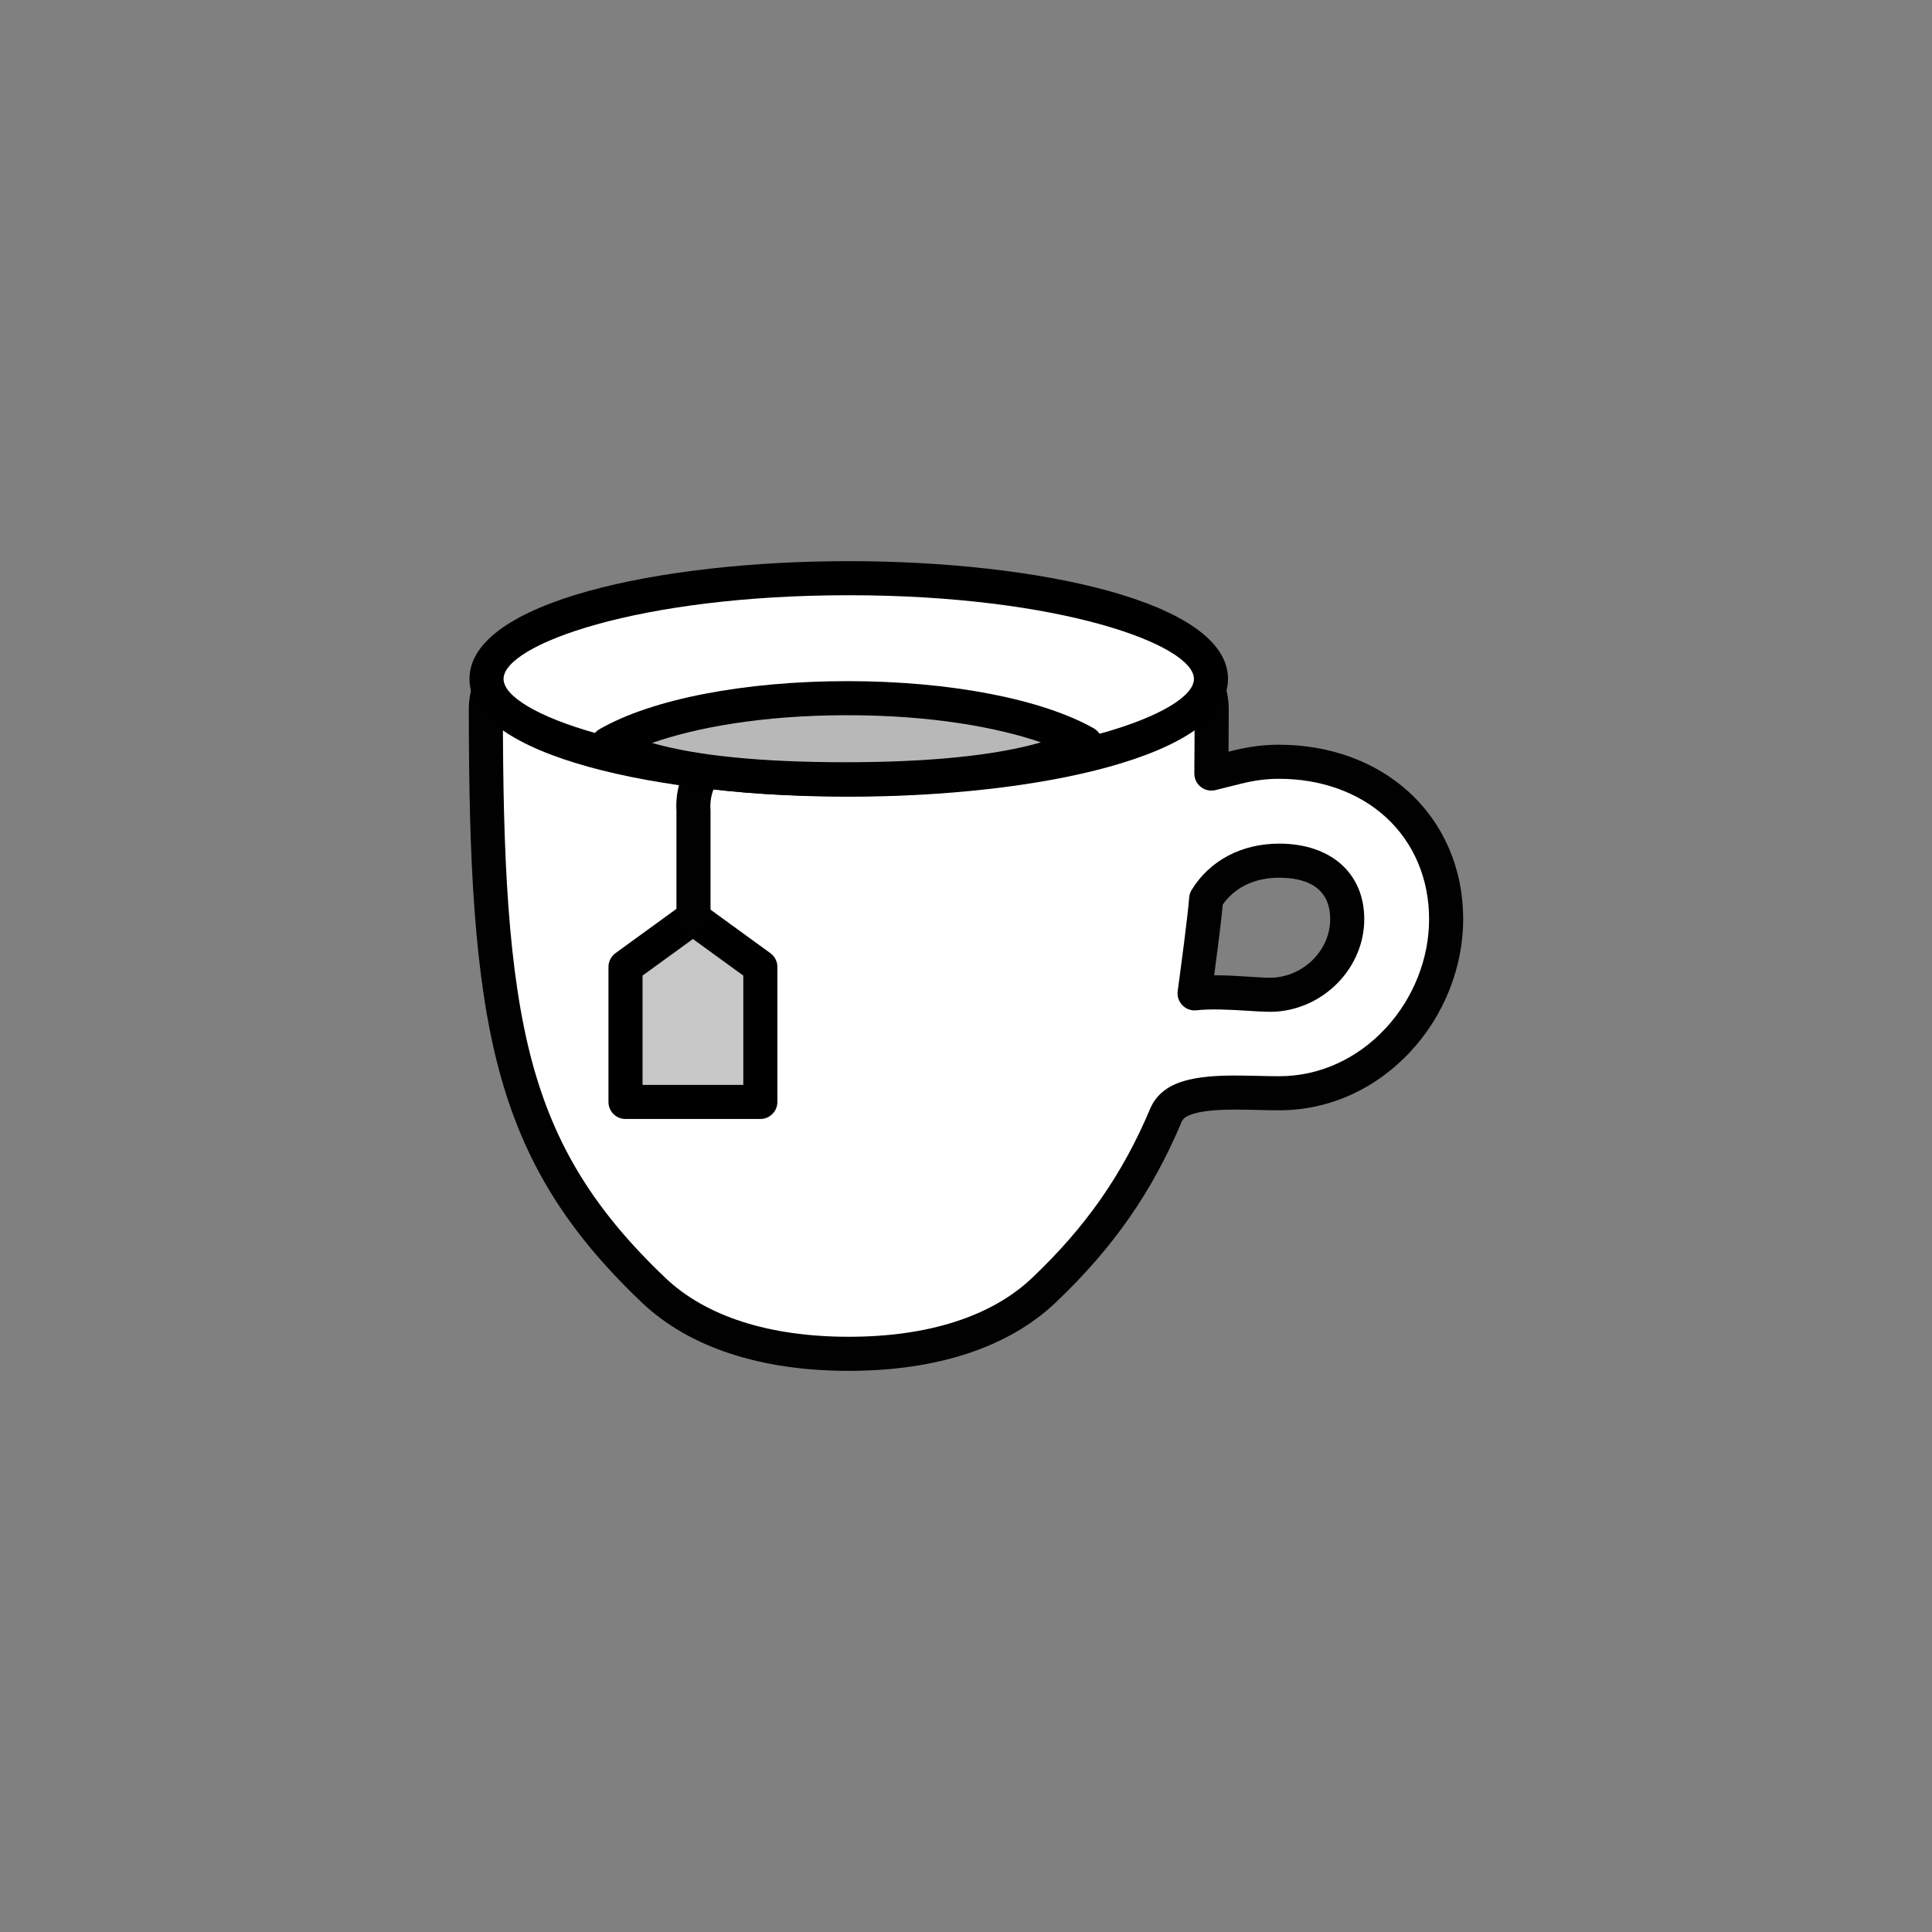 <?xml version="1.0" encoding="utf-8"?>
<!-- Generator: Adobe Illustrator 16.0.0, SVG Export Plug-In . SVG Version: 6.00 Build 0)  -->
<!DOCTYPE svg PUBLIC "-//W3C//DTD SVG 1.1//EN" "http://www.w3.org/Graphics/SVG/1.1/DTD/svg11.dtd">
<svg version="1.1" xmlns="http://www.w3.org/2000/svg" xmlns:xlink="http://www.w3.org/1999/xlink" x="0px" y="0px"
	 width="453.543px" height="453.544px" viewBox="0 0 453.543 453.544" enable-background="new 0 0 453.543 453.544"
	 xml:space="preserve">
<rect x="0" y="0" width="453.543" height="453.544" fill="#808080" stroke="none"/>
<g id="kvadrat">
</g>
<g id="bg" display="none">
	<rect x="-3384.14" y="-3806.513" display="inline" width="15266.867" height="13678.951"/>
</g>
<g id="color" display="none">
	<g id="rdeča7bela" display="inline">
	</g>
	<g display="inline">
		<g>
			<g>
				
					<path fill="#FFFFFF" stroke="#010101" stroke-width="8" stroke-linecap="round" stroke-linejoin="round" stroke-miterlimit="10" d="
					M327.924,188.781c-7.076-6.419-16.892-9.956-27.642-9.956c-3.297,0-6.43,0.4-9.858,1.257l-6.052,1.513l0.042-6.236
					c0.02-2.85,0.031-5.825,0.031-8.935c0-9.532-9.304-17.647-26.903-23.465c-15.634-5.166-36.336-6.012-58.289-6.012
					c-21.946,0-42.648,0.846-58.293,6.012c-17.6,5.816-26.902,13.931-26.902,23.465c0,34.749,1.189,62.313,6.996,83.893
					c5.532,20.526,15.221,36.249,32.396,52.574c10.264,9.761,26.1,14.921,45.797,14.921c19.698,0,35.536-5.16,45.802-14.923
					c13.104-12.452,21.952-25.15,28.688-41.169l0.072-0.163c1.108-2.399,3.412-3.364,5.05-3.88
					c3.352-1.056,7.688-1.191,11.092-1.191c1.471,0,2.984,0.032,4.473,0.063l0.867,0.017c1.551,0.04,3.342,0.083,4.993,0.083
					c10.562,0,20.521-4.498,28.048-12.667c7.088-7.682,11.153-17.967,11.153-28.217C339.486,205.119,335.38,195.538,327.924,188.781
					z M299.8,233.454c-0.437,0.046-0.932,0.068-1.503,0.068h-0.094c-1.534,0-3.4-0.122-5.377-0.251
					c-2.336-0.152-4.982-0.325-7.573-0.325c-1.75,0-3.353,0.08-4.823,0.246c1.007-7.477,2.305-17.168,2.726-22.198
					c3.509-5.7,9.694-8.947,17.129-8.947c10.006,0,15.98,5.128,15.98,13.717C316.265,224.755,309.033,232.524,299.8,233.454z"/>
			</g>
			
				<polygon fill="#FFCF00" stroke="#000000" stroke-width="8" stroke-linecap="round" stroke-linejoin="round" stroke-miterlimit="10" points="
				146.837,258.686 146.837,226.987 162.665,215.488 178.492,226.987 178.492,258.686 			"/>
			<path fill="none" stroke="#010101" stroke-width="8" stroke-linecap="round" stroke-linejoin="round" stroke-miterlimit="10" d="
				M162.798,215.488v-25.315c0,0-1.224-12.215,10.874-12.215"/>
		</g>
		
			<ellipse fill="#FFFFFF" stroke="#000000" stroke-width="8" stroke-linecap="round" stroke-linejoin="round" stroke-miterlimit="10" cx="199.244" cy="159.378" rx="85.035" ry="23.647"/>
		<g>
			
				<path fill="#F8B133" stroke="#000000" stroke-width="8" stroke-linecap="round" stroke-linejoin="round" stroke-miterlimit="10" d="
				M254.781,174.444c-10.368-5.831-30.359-10.546-55.838-10.546c-25.796,0-45.977,4.832-56.233,10.762
				c11.638,6.153,32.596,8.274,55.83,8.274C222.047,182.935,243.228,180.719,254.781,174.444z"/>
		</g>
	</g>
	
		<rect x="-3894.425" y="-4226.521" display="inline" fill="none" stroke="#000000" stroke-miterlimit="10" width="16736" height="13952"/>
</g>
<g id="cb_1_">
	<g id="rdeča7bela_copy_3">
	</g>
	<g>
		<g>
			<g>
				<g>
					<path fill="#FFFFFF" d="M327.924,188.781c-7.076-6.419-16.892-9.956-27.642-9.956c-3.297,0-6.43,0.4-9.858,1.257l-6.052,1.513
						l0.042-6.236c0.02-2.85,0.031-5.825,0.031-8.935c0-9.532-9.304-17.647-26.903-23.465c-15.634-5.166-36.336-6.012-58.289-6.012
						c-21.946,0-42.648,0.846-58.293,6.012c-17.6,5.816-26.902,13.931-26.902,23.465c0,34.749,1.189,62.313,6.996,83.893
						c5.532,20.526,15.221,36.249,32.396,52.574c10.264,9.761,26.1,14.921,45.797,14.921c19.698,0,35.536-5.16,45.802-14.923
						c13.104-12.452,21.952-25.15,28.688-41.169l0.072-0.163c1.108-2.399,3.412-3.364,5.05-3.88
						c3.352-1.056,7.688-1.191,11.092-1.191c1.471,0,2.984,0.032,4.473,0.063l0.867,0.017c1.551,0.04,3.342,0.083,4.993,0.083
						c10.562,0,20.521-4.498,28.048-12.667c7.088-7.682,11.153-17.967,11.153-28.217
						C339.486,205.119,335.38,195.538,327.924,188.781z M299.8,233.454c-0.437,0.046-0.932,0.068-1.503,0.068h-0.094
						c-1.534,0-3.4-0.122-5.377-0.251c-2.336-0.152-4.982-0.325-7.573-0.325c-1.75,0-3.353,0.08-4.823,0.246
						c1.007-7.477,2.305-17.168,2.726-22.198c3.509-5.7,9.694-8.947,17.129-8.947c10.006,0,15.98,5.128,15.98,13.717
						C316.265,224.755,309.033,232.524,299.8,233.454z"/>
					<path fill="#010101" d="M199.248,321.812c-20.742,0-37.531-5.541-48.553-16.022c-17.746-16.867-27.765-33.146-33.502-54.432
						c-5.921-22.003-7.134-49.867-7.134-84.934c0-7.967,5.144-19.165,29.647-27.263c16.538-5.461,38.394-6.214,59.548-6.214
						c21.159,0,43.018,0.753,59.544,6.214c24.505,8.1,29.648,19.296,29.648,27.263c0,3.119-0.012,6.104-0.031,8.962l-0.007,1.078
						l1.047-0.262c3.759-0.939,7.2-1.376,10.829-1.376c11.743,0,22.514,3.904,30.329,10.993
						c8.301,7.523,12.874,18.158,12.874,29.945c0,11.244-4.452,22.517-12.213,30.929c-8.29,8.998-19.296,13.955-30.988,13.955
						c-1.686,0-3.514-0.043-5.096-0.084l-1.042-0.02c-1.397-0.028-2.815-0.058-4.194-0.058c-2.874,0-7.025,0.104-9.89,1.007
						c-1.469,0.462-2.277,1-2.62,1.742l-0.046,0.106c-6.932,16.485-16.067,29.599-29.59,42.449
						C236.783,316.271,219.991,321.812,199.248,321.812z M199.253,140.947c-20.486,0-41.576,0.704-57.039,5.81
						c-15.578,5.148-24.157,12.132-24.157,19.667c0,34.432,1.167,61.699,6.859,82.853c5.327,19.765,14.685,34.932,31.29,50.714
						c9.507,9.042,24.391,13.82,43.041,13.82c18.653,0,33.538-4.779,43.045-13.821c12.685-12.053,21.245-24.334,27.758-39.821
						l0.102-0.232c2.006-4.343,6.146-5.647,7.506-6.075c3.872-1.22,8.604-1.376,12.293-1.376c1.433,0,2.906,0.03,4.357,0.059
						l1.059,0.021c1.545,0.04,3.299,0.082,4.917,0.082c9.43,0,18.346-4.041,25.106-11.377c6.417-6.954,10.095-16.25,10.095-25.506
						c0-9.5-3.639-18.03-10.248-24.019c-6.342-5.752-15.204-8.92-24.956-8.92c-2.958,0-5.782,0.361-8.889,1.138l-6.051,1.513
						c-1.2,0.299-2.471,0.028-3.442-0.736c-0.972-0.764-1.536-1.935-1.528-3.171l0.042-6.236c0.02-2.841,0.031-5.808,0.031-8.908
						c0-7.533-8.58-14.518-24.159-19.667C240.835,141.651,219.744,140.947,199.253,140.947z M298.297,237.522
						c-1.753,0-3.675-0.125-5.71-0.258c-3.806-0.248-8.422-0.468-11.708-0.097c-1.224,0.141-2.445-0.295-3.307-1.177
						c-0.862-0.881-1.271-2.11-1.106-3.332c0.908-6.74,2.279-16.926,2.704-21.998c0.052-0.625,0.25-1.229,0.58-1.763
						c4.245-6.896,11.729-10.851,20.535-10.851c12.138,0,19.98,6.954,19.98,17.717c0,11.019-8.813,20.538-20.064,21.67
						C299.641,237.493,299.013,237.522,298.297,237.522z M285.253,228.946c2.717,0,5.43,0.177,7.823,0.333
						c1.933,0.126,3.729,0.243,5.127,0.243c0.521,0,0.885-0.016,1.178-0.046c7.232-0.729,12.883-6.75,12.883-13.712
						c0-8.031-6.515-9.717-11.98-9.717c-5.714,0-10.377,2.23-13.234,6.301c-0.4,4.244-1.251,10.857-2.016,16.599
						C285.108,228.946,285.181,228.946,285.253,228.946z"/>
				</g>
			</g>
			<g>
				<polygon fill="#C7C7C7" points="146.837,258.686 146.837,226.987 162.665,215.488 178.492,226.987 178.492,258.686 				"/>
				<path d="M178.492,262.686h-31.654c-2.209,0-4-1.791-4-4v-31.698c0-1.28,0.613-2.483,1.649-3.236l15.827-11.499
					c1.401-1.019,3.301-1.019,4.702,0l15.827,11.499c1.036,0.752,1.649,1.956,1.649,3.236v31.698
					C182.492,260.895,180.701,262.686,178.492,262.686z M150.837,254.686h23.654v-25.66l-11.827-8.593l-11.827,8.593V254.686z"/>
			</g>
			<path fill="#010101" d="M162.798,219.488c-2.209,0-4-1.791-4-4v-25.15c-0.104-1.41-0.284-7.482,3.759-11.95
				c1.829-2.021,5.242-4.43,11.115-4.43c2.209,0,4,1.791,4,4s-1.791,4-4,4c-2.393,0-4.088,0.588-5.183,1.798
				c-1.73,1.912-1.79,5.233-1.711,6.018c0.013,0.133,0.02,0.266,0.02,0.399v25.315C166.798,217.697,165.007,219.488,162.798,219.488
				z"/>
		</g>
		<g>
			<ellipse fill="#FFFFFF" cx="199.244" cy="159.378" rx="85.035" ry="23.647"/>
			<path d="M199.245,187.025c-44.245,0-89.035-9.497-89.035-27.647c0-18.149,44.791-27.646,89.035-27.646
				c44.244,0,89.034,9.496,89.034,27.646C288.279,177.529,243.489,187.025,199.245,187.025z M199.245,139.732
				c-49.467,0-81.035,11.635-81.035,19.646c0,8.011,31.568,19.647,81.035,19.647c49.467,0,81.034-11.637,81.034-19.647
				C280.279,151.368,248.711,139.732,199.245,139.732z"/>
		</g>
		<g>
			<g>
				<path fill="#B8B8B8" d="M254.781,174.444c-10.368-5.831-30.359-10.546-55.838-10.546c-25.796,0-45.977,4.832-56.233,10.762
					c11.638,6.153,32.596,8.274,55.83,8.274C222.047,182.935,243.228,180.719,254.781,174.444z"/>
				<path d="M198.54,186.935c-27.32,0-46.733-2.94-57.7-8.738c-1.287-0.68-2.102-2.005-2.13-3.46
					c-0.027-1.455,0.738-2.81,1.998-3.539c12.238-7.075,34.008-11.299,58.235-11.299c23.878,0,45.485,4.134,57.799,11.06
					c1.269,0.713,2.05,2.06,2.039,3.516c-0.011,1.456-0.812,2.791-2.091,3.485C245.724,183.915,226.16,186.935,198.54,186.935z
					 M153.077,174.414c10.474,3.003,25.703,4.521,45.462,4.521c19.681,0,35.253-1.598,45.829-4.663
					c-10.14-3.483-25.583-6.373-45.425-6.373C178.784,167.898,163.218,170.855,153.077,174.414z"/>
			</g>
		</g>
	</g>
	<path d="M12842.074,9725.979h-16737v-13953h16737V9725.979z M-3894.425,9724.979h16736l-0.5-13951h-16735.5l0.5,13951H-3894.425z"
		/>
</g>
<g id="cb" display="none">
	<g id="rdeča7bela_copy" display="inline">
	</g>
	<g display="inline">
		<g>
			
				<polygon fill="none" stroke="#000000" stroke-width="8" stroke-linecap="round" stroke-linejoin="round" stroke-miterlimit="10" points="
				146.837,258.686 146.837,226.987 162.665,215.488 178.492,226.987 178.492,258.686 			"/>
			<path fill="none" stroke="#000000" stroke-width="8" stroke-linecap="round" stroke-linejoin="round" stroke-miterlimit="10" d="
				M162.798,215.488v-25.315c0,0-1.224-12.215,10.874-12.215"/>
		</g>
		<g>
			<path fill="none" stroke="#000000" stroke-width="8" stroke-linecap="round" stroke-linejoin="round" stroke-miterlimit="10" d="
				M280.43,233.192c1.471-0.166,3.073-0.246,4.823-0.246c2.591,0,5.237,0.173,7.573,0.325c1.977,0.129,3.843,0.251,5.377,0.251
				h0.094c0.571,0,1.066-0.022,1.503-0.068c9.232-0.93,16.465-8.699,16.465-17.69c0-8.589-5.974-13.717-15.98-13.717
				c-7.435,0-13.62,3.247-17.129,8.947C282.735,216.024,281.437,225.716,280.43,233.192z"/>
			<path fill="none" stroke="#000000" stroke-width="8" stroke-linecap="round" stroke-linejoin="round" stroke-miterlimit="10" d="
				M114.766,162.054c-0.453,1.421-0.708,2.876-0.708,4.37c0,34.749,1.19,62.313,6.996,83.893
				c5.532,20.526,15.221,36.249,32.396,52.574c10.264,9.761,26.1,14.921,45.798,14.921c19.697,0,35.535-5.16,45.801-14.923
				c13.104-12.452,21.952-25.15,28.688-41.169l0.072-0.163c1.108-2.399,3.412-3.364,5.05-3.88c3.352-1.056,7.688-1.191,11.092-1.191
				c1.471,0,2.984,0.032,4.473,0.063l0.867,0.017c1.551,0.04,3.342,0.083,4.993,0.083c10.562,0,20.521-4.498,28.048-12.667
				c7.088-7.682,11.153-17.967,11.153-28.217c0-10.645-4.105-20.226-11.562-26.982c-7.076-6.419-16.892-9.956-27.642-9.956
				c-3.297,0-6.43,0.4-9.858,1.257l-6.051,1.513l0.042-6.236c0.019-2.85,0.03-5.825,0.03-8.935c0-1.501-0.257-2.962-0.715-4.39"/>
			<path fill="none" stroke="#000000" stroke-width="8" stroke-linecap="round" stroke-linejoin="round" stroke-miterlimit="10" d="
				M251.328,178.063c-14.39,3.108-32.452,4.962-52.083,4.962c-20.98,0-40.168-2.117-54.993-5.62"/>
			<path fill="none" stroke="#000000" stroke-width="8" stroke-linecap="round" stroke-linejoin="round" stroke-miterlimit="10" d="
				M283.731,162.034c-2.617,6.508-14.74,12.214-32.403,16.029"/>
			<path fill="none" stroke="#000000" stroke-width="8" stroke-linecap="round" stroke-linejoin="round" stroke-miterlimit="10" d="
				M144.251,177.405c-16.061-3.794-26.999-9.216-29.485-15.352"/>
			<path fill="none" stroke="#000000" stroke-width="8" stroke-linecap="round" stroke-linejoin="round" stroke-miterlimit="10" d="
				M283.731,162.034c0.351-0.872,0.548-1.758,0.548-2.656c0-13.06-38.073-23.646-85.034-23.646
				c-46.964,0-85.035,10.586-85.035,23.646c0,0.905,0.201,1.797,0.557,2.676"/>
			<path fill="none" stroke="#000000" stroke-width="8" stroke-linecap="round" stroke-linejoin="round" stroke-miterlimit="10" d="
				M251.328,178.063c1.22-0.509,2.391-1.042,3.453-1.619c-10.368-5.831-30.359-10.546-55.838-10.546
				c-25.796,0-45.977,4.832-56.233,10.762c0.49,0.259,1.02,0.5,1.542,0.745"/>
		</g>
	</g>
</g>
<g id="pivot">
	<circle fill="none" cx="200.998" cy="320.25" r="14.133"/>
</g>
</svg>
